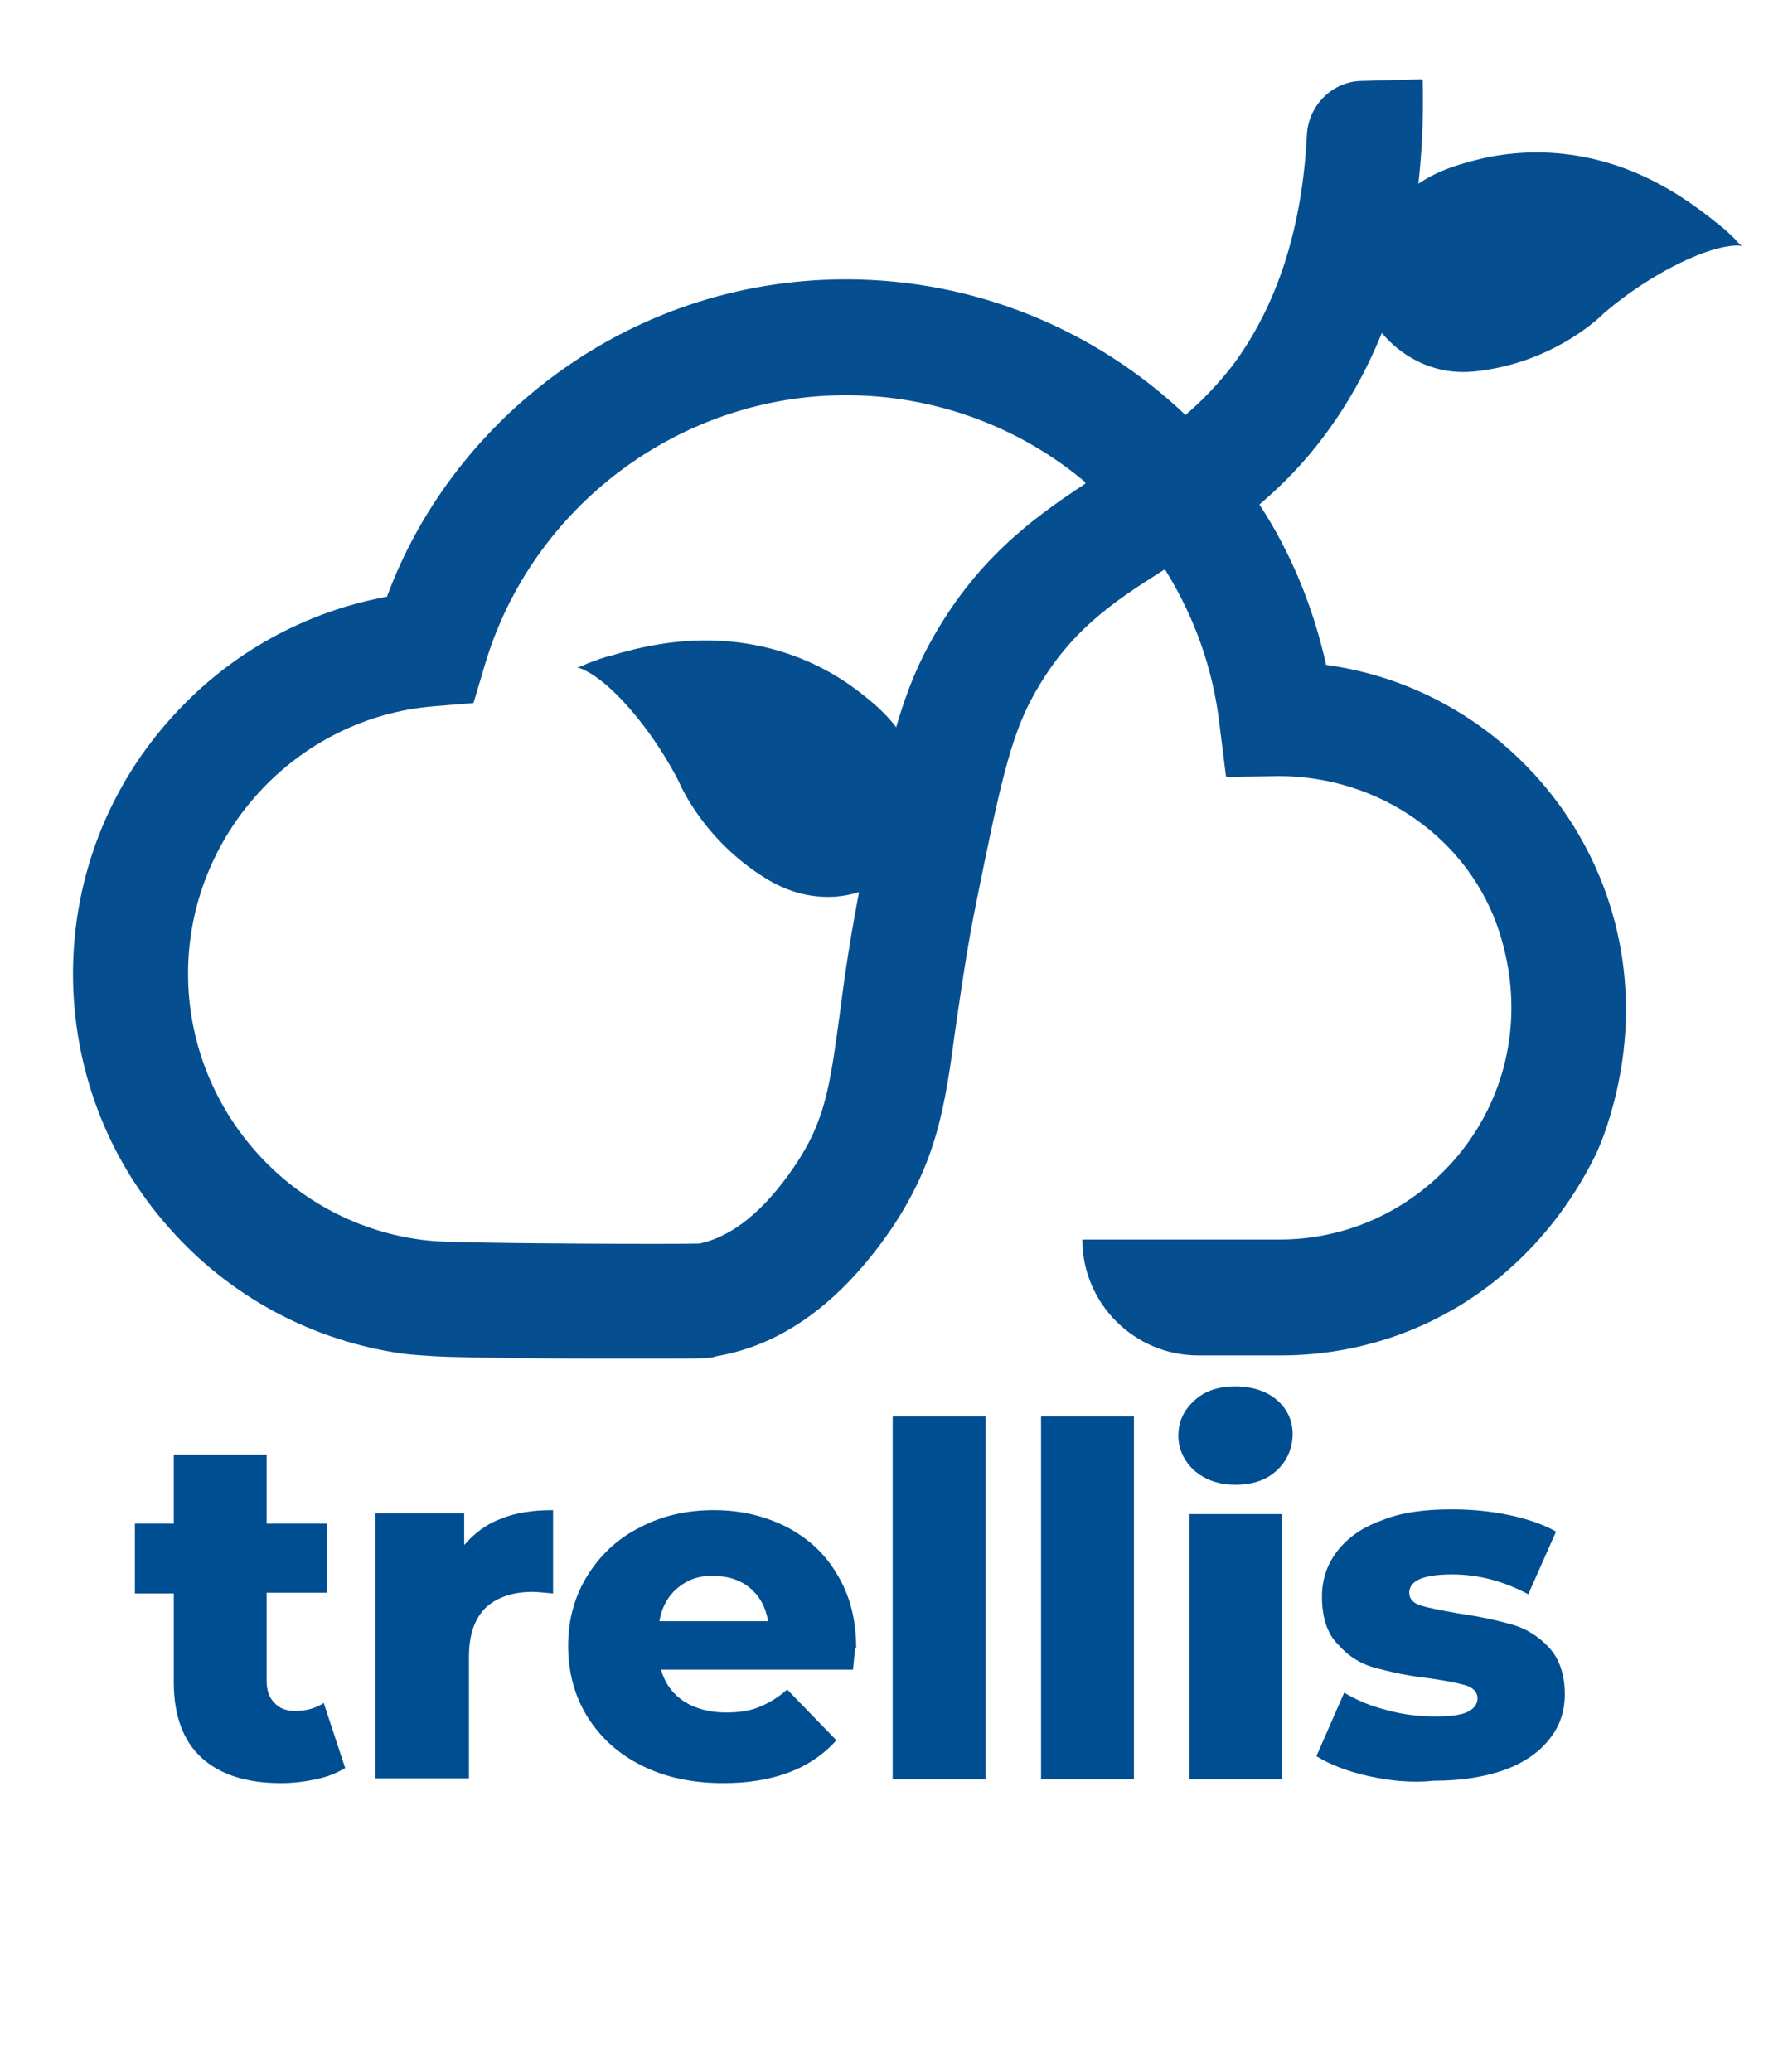 <?xml version="1.0" encoding="utf-8"?>
<!-- Generator: Adobe Illustrator 26.0.2, SVG Export Plug-In . SVG Version: 6.00 Build 0)  -->
<svg version="1.1" id="Layer_1" xmlns="http://www.w3.org/2000/svg" xmlns:xlink="http://www.w3.org/1999/xlink" x="0px" y="0px"
	 viewBox="0 0 224.7 261.1" style="enable-background:new 0 0 224.7 261.1;" xml:space="preserve">
<style type="text/css">
	.st0{fill:#054F91;}
	.st1{fill:#004E92;}
</style>
<g>
	<path class="st0" d="M113.5,109.5L113.5,109.5c-1.1,1-4.1,3.2-8.3,3.5c-3.5,0.2-6.2-0.9-8-1.9c-8.5-4.9-11.6-12.5-11.6-12.5l0,0
		c0,0-2.4-5-6.5-9.6c-4.1-4.6-6.4-4.9-6.4-4.9c0,0,0,0,0,0c0.4,0,1.3-0.5,1.6-0.6c0.9-0.3,1.8-0.7,2.8-0.9c2.6-0.8,5.3-1.4,8.1-1.7
		c8.3-0.9,16.5,1.2,23.1,6.3c1.8,1.4,4.5,3.5,6.4,7.2c0.9,1.7,3,6,1.5,10.7C115.5,107.2,114.3,108.7,113.5,109.5z"/>
	<g>
		<path class="st0" d="M84.8,171.2c-2.2,0-5.3,0-9.8,0c-6.3,0-14.6-0.1-17.7-0.2c-0.6,0-3.6-0.1-6.4-0.4c-11.5-1.6-22-7.2-29.7-16
			c-7.8-8.8-12-20.2-12-31.9c0-12.2,4.6-23.9,12.9-32.8c7.1-7.7,16.4-12.8,26.6-14.7c0.1,0,0.1,0,0.1-0.1
			C52.8,64.3,60,54.8,69.2,47.8c10.8-8.2,23.8-12.6,37.4-12.6c16.4,0,31.5,6.4,42.7,17c0.1,0.1,0.2,0.1,0.2,0c2-1.7,3.9-3.7,5.8-6.1
			c5.6-7.5,8.8-17.2,9.4-29.1c0.2-3.8,3.3-6.8,7-6.8l0,0l7.4-0.2c0.1,0,0.2,0.1,0.2,0.2c0.4,18.2-3.8,33.2-12.4,44.7
			c-2.6,3.5-5.4,6.3-8.1,8.6c-0.1,0.1-0.1,0.1,0,0.2c3.9,6,6.7,12.8,8.3,20c0,0.1,0.1,0.1,0.1,0.1c26.2,3.6,45.1,30.7,34.9,59.3
			c-0.3,0.8-0.6,1.5-0.9,2.2c-7.9,16.2-23.1,25.5-39.8,25.5h-10.4c-8,0-14.6-6.5-14.6-14.6v0c0,0,0,0,0,0h25
			c19.1-0.1,33.9-18.6,27.6-38.6c-3.8-12-15.3-19.8-27.8-19.8h0l-6.5,0.1c-0.1,0-0.2-0.1-0.2-0.1l-0.8-6.4
			c-0.8-7.1-3.2-13.7-6.8-19.5c-0.1-0.1-0.2-0.1-0.2-0.1c-6.5,4.1-12.1,7.8-16.6,16.1c-2.8,5.1-4.2,11.7-6.9,25
			c-1.4,6.8-2.1,12.1-2.8,16.8c-1.3,9.7-2.3,16.6-8.1,25.2c-6.3,9.2-13.7,14.6-22,16C89.7,171.1,89.4,171.2,84.8,171.2z M106.6,49.8
			c-20.9,0-39.6,14-45.5,34l-1.4,4.7c0,0.1-0.1,0.1-0.1,0.1L54.7,89c-17.4,1.4-31,16.2-31,33.7c0,16.8,12.5,31.2,29.2,33.5
			c2.1,0.3,4.6,0.3,4.6,0.3l0.2,0c5.3,0.2,27,0.3,30.5,0.2c0,0,0,0,0,0c4.1-0.9,8.1-4.1,11.9-9.7c3.9-5.7,4.5-10.2,5.7-19
			c0.6-4.7,1.4-10.4,2.9-17.8c3-14.6,4.6-22,8.4-29c5.7-10.5,12.9-15.8,19.6-20.2c0.1-0.1,0.1-0.2,0-0.3
			C128.6,53.9,118,49.8,106.6,49.8z"/>
	</g>
	<path class="st0" d="M172.2,39.1L172.2,39.1c0.7,1.3,2.6,4.5,6.4,6.4c3.2,1.6,6.1,1.5,8.1,1.2c9.7-1.3,15.4-7.2,15.4-7.2l0,0
		c0,0,4.1-3.7,9.7-6.4c5.6-2.7,7.8-2.1,7.8-2.1c0,0,0,0,0,0c-0.4-0.1-1-1-1.3-1.2c-0.7-0.7-1.4-1.3-2.2-1.9
		c-2.1-1.7-4.4-3.3-6.8-4.6c-7.3-4-15.7-5.2-23.8-3c-2.2,0.6-5.5,1.5-8.6,4.3c-1.5,1.3-5,4.4-5.4,9.4
		C171.3,36.2,171.8,38,172.2,39.1z"/>
</g>
<g>
	<path class="st1" d="M43.5,222.8c-1,0.6-2.2,1.1-3.6,1.4c-1.4,0.3-2.9,0.5-4.5,0.5c-4.4,0-7.7-1.1-10-3.2c-2.3-2.1-3.5-5.3-3.5-9.5
		v-11.2h-4.9V192h4.9v-8.7h11.7v8.7h7.6v8.7h-7.6v11.1c0,1.2,0.3,2.1,1,2.8c0.6,0.7,1.5,1,2.6,1c1.4,0,2.5-0.3,3.6-1L43.5,222.8z"/>
	<path class="st1" d="M63.1,191.4c1.9-0.8,4.1-1.1,6.6-1.1v10.5c-1.1-0.1-2-0.2-2.6-0.2c-2.5,0-4.5,0.7-5.9,2
		c-1.4,1.4-2.1,3.4-2.1,6.2v15.3H47.3v-33.4h11.2v4C59.7,193.3,61.2,192.1,63.1,191.4z"/>
	<path class="st1" d="M107.5,210.4H83.3c0.5,1.7,1.4,3,2.9,4c1.4,0.9,3.2,1.4,5.3,1.4c1.6,0,3-0.2,4.2-0.7c1.2-0.5,2.4-1.2,3.5-2.2
		l6.2,6.4c-3.2,3.6-8,5.4-14.2,5.4c-3.9,0-7.3-0.7-10.3-2.2c-3-1.5-5.2-3.5-6.9-6.2c-1.6-2.6-2.4-5.6-2.4-8.9c0-3.3,0.8-6.2,2.4-8.8
		c1.6-2.6,3.8-4.7,6.6-6.1c2.8-1.5,5.9-2.2,9.4-2.2c3.3,0,6.3,0.7,9.1,2.1c2.7,1.4,4.9,3.4,6.4,6c1.6,2.6,2.4,5.7,2.4,9.3
		C107.7,207.6,107.7,208.6,107.5,210.4z M85.4,200.1c-1.2,1-2,2.4-2.3,4.2h13.7c-0.3-1.8-1.1-3.2-2.3-4.2c-1.2-1-2.7-1.5-4.5-1.5
		C88.1,198.5,86.6,199.1,85.4,200.1z"/>
	<path class="st1" d="M112.5,178.5h11.7v45.7h-11.7V178.5z"/>
	<path class="st1" d="M131.2,178.5h11.7v45.7h-11.7V178.5z"/>
	<path class="st1" d="M150.5,185.3c-1.3-1.2-2-2.7-2-4.4c0-1.8,0.7-3.2,2-4.4c1.3-1.2,3-1.8,5.2-1.8c2.1,0,3.9,0.6,5.2,1.7
		c1.3,1.1,2,2.6,2,4.3c0,1.8-0.7,3.4-2,4.6c-1.3,1.2-3,1.8-5.2,1.8C153.6,187.1,151.9,186.5,150.5,185.3z M149.9,190.8h11.7v33.4
		h-11.7V190.8z"/>
	<path class="st1" d="M172.4,223.8c-2.7-0.6-4.9-1.5-6.5-2.5l3.5-8c1.5,0.9,3.3,1.7,5.4,2.2c2.1,0.6,4.2,0.8,6.2,0.8
		c1.9,0,3.2-0.2,4-0.6c0.8-0.4,1.2-1,1.2-1.7s-0.5-1.3-1.4-1.6c-1-0.3-2.5-0.6-4.6-0.9c-2.7-0.3-4.9-0.8-6.8-1.3
		c-1.9-0.5-3.5-1.5-4.8-3c-1.4-1.4-2-3.5-2-6c0-2.1,0.6-4,1.9-5.7c1.3-1.7,3.1-3,5.6-3.9c2.4-1,5.4-1.4,8.8-1.4
		c2.4,0,4.8,0.2,7.2,0.7c2.4,0.5,4.4,1.2,6,2.1l-3.5,7.9c-3-1.6-6.2-2.5-9.6-2.5c-1.8,0-3.2,0.2-4.1,0.6c-0.9,0.4-1.3,1-1.3,1.7
		c0,0.8,0.5,1.3,1.4,1.6c0.9,0.3,2.5,0.6,4.7,1c2.8,0.4,5,0.9,6.8,1.4c1.8,0.5,3.4,1.5,4.7,2.9c1.3,1.4,2,3.4,2,5.9
		c0,2.1-0.6,4-1.9,5.6c-1.3,1.7-3.2,3-5.6,3.9c-2.5,0.9-5.5,1.4-9,1.4C177.9,224.7,175.1,224.4,172.4,223.8z"/>
</g>
</svg>
